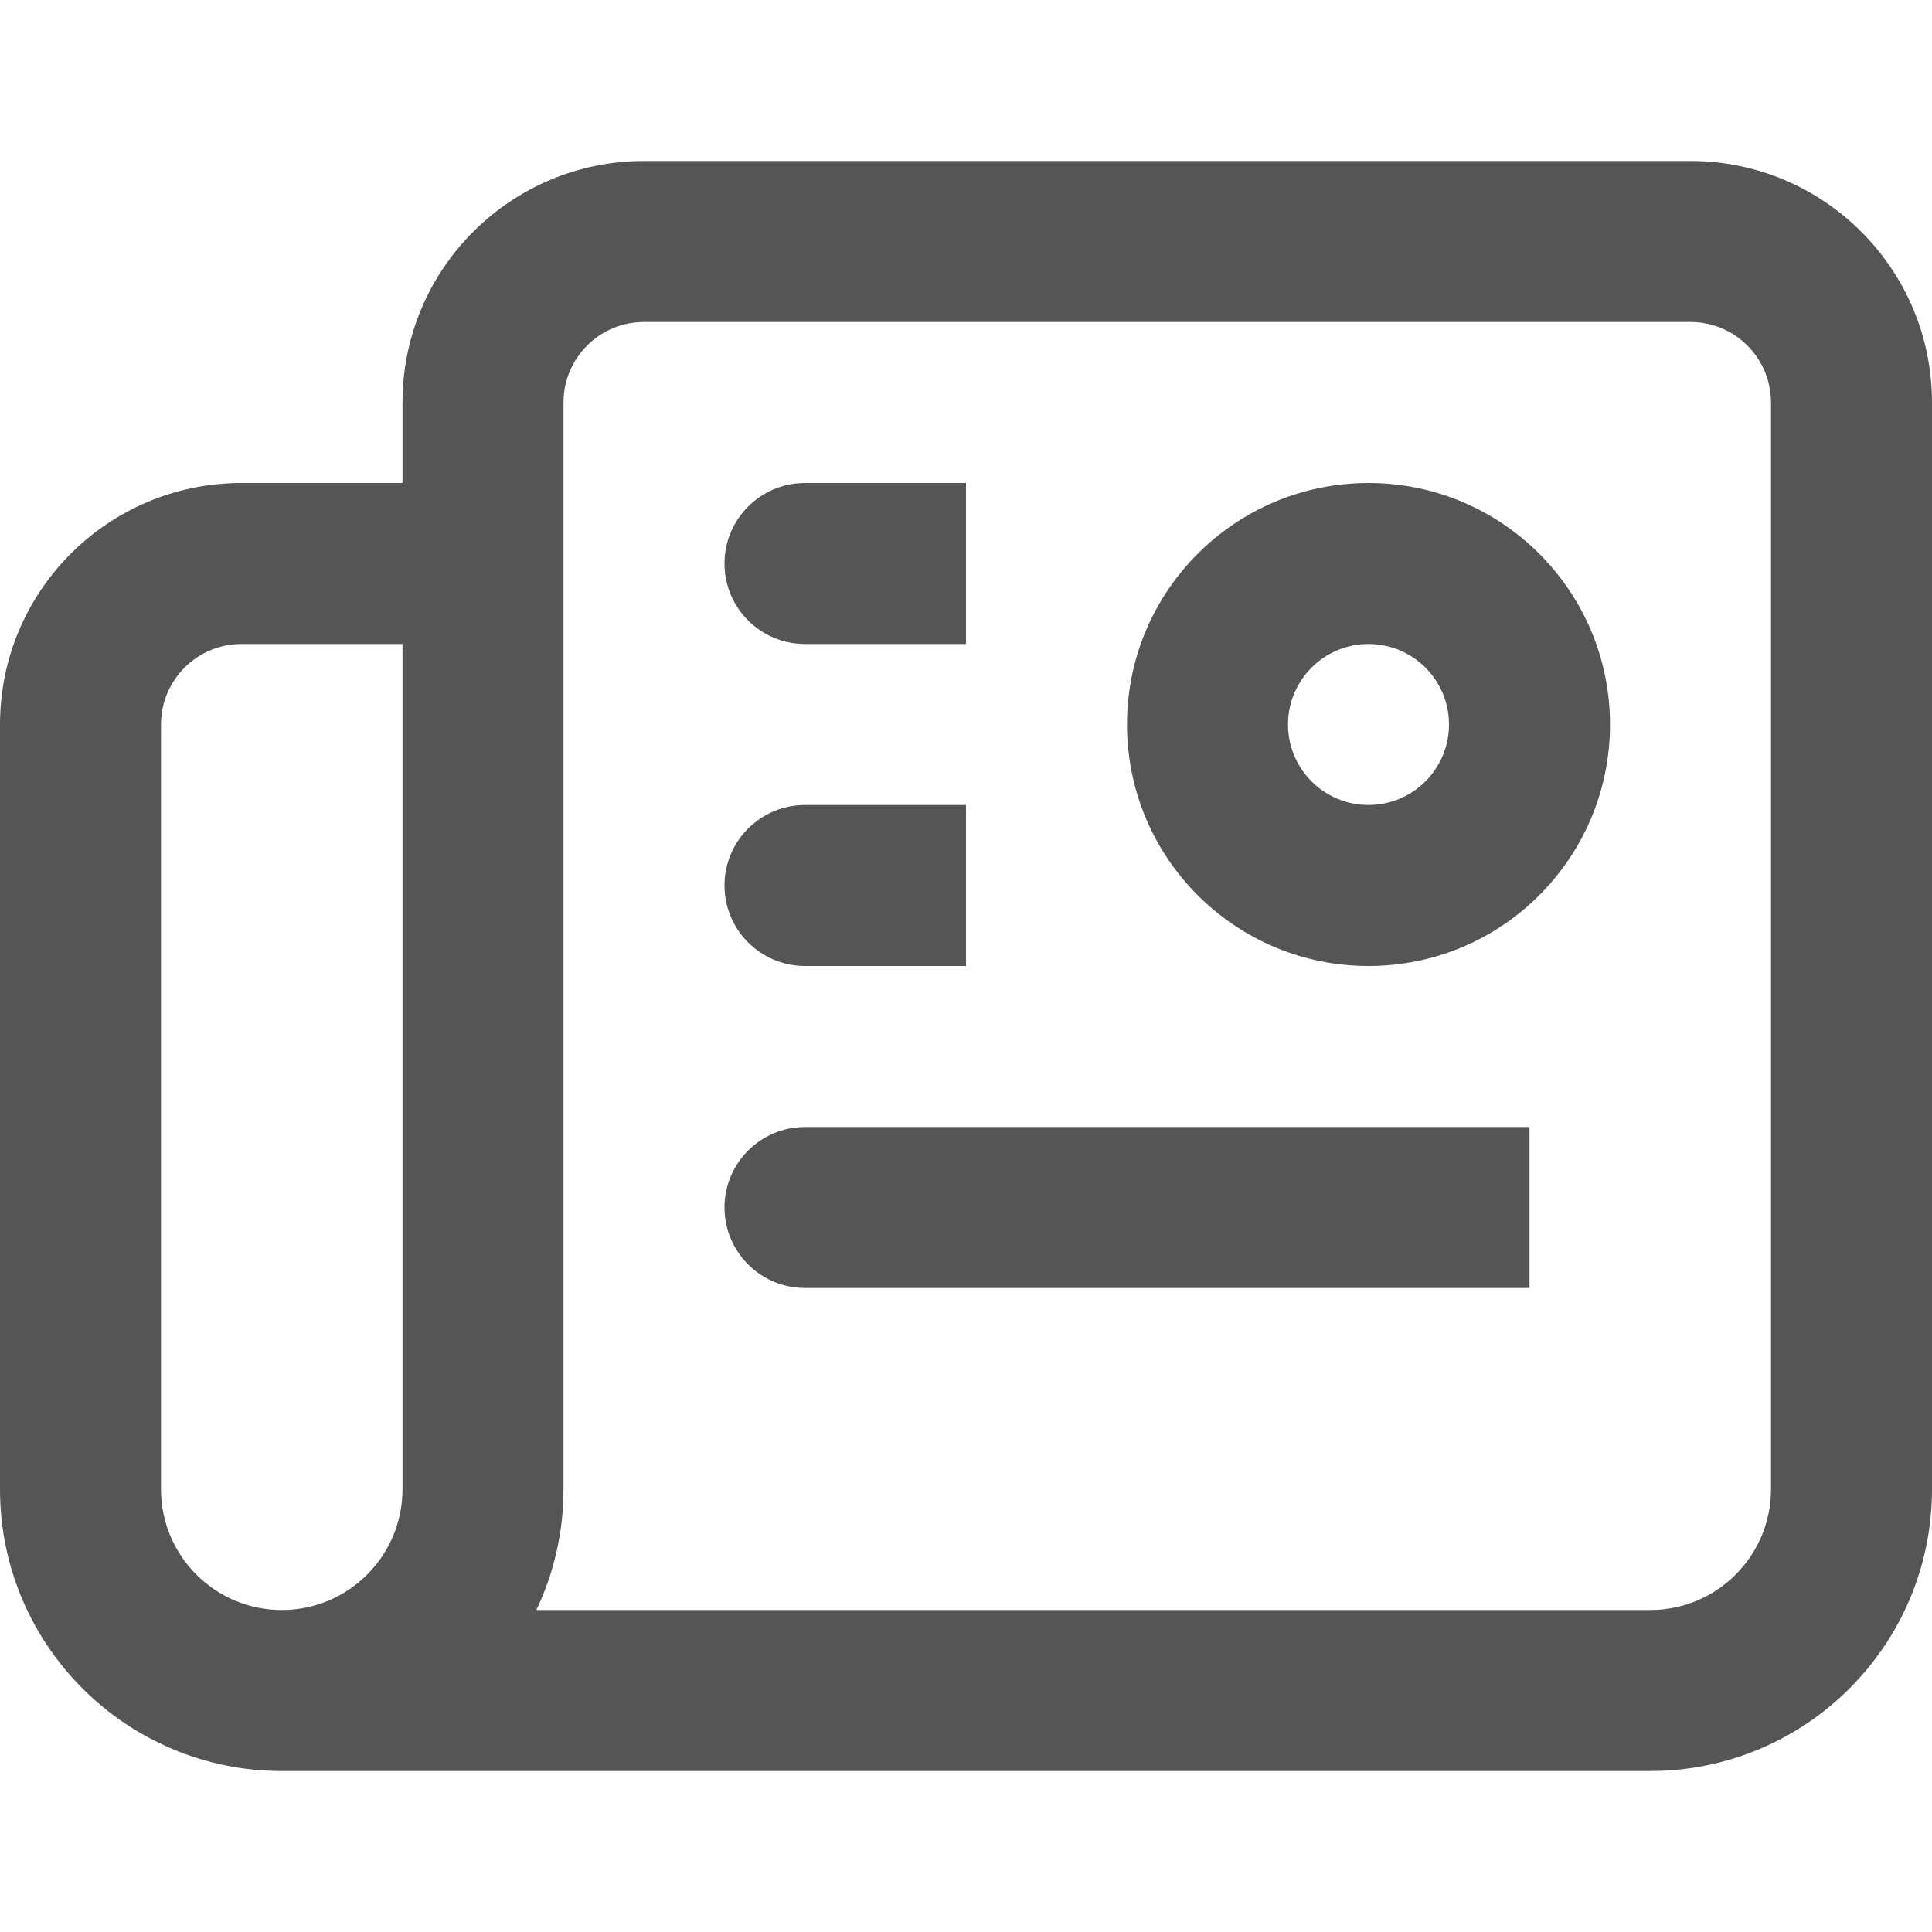 <svg width="24" height="24" viewBox="0 0 24 24" fill="none" xmlns="http://www.w3.org/2000/svg">
<path d="M19 16H10C9.448 16 9 15.552 9 15C9 14.448 9.448 14 10 14H19V16Z" fill="#555555"/>
<path d="M12 12H10C9.448 12 9 11.552 9 11C9 10.448 9.448 10 10 10H12V12Z" fill="#555555"/>
<path fill-rule="evenodd" clip-rule="evenodd" d="M17 6C18.657 6 20 7.343 20 9C20 10.657 18.657 12 17 12C15.343 12 14 10.657 14 9C14 7.343 15.343 6 17 6ZM17 8C16.448 8 16 8.448 16 9C16 9.552 16.448 10 17 10C17.552 10 18 9.552 18 9C18 8.448 17.552 8 17 8Z" fill="#555555"/>
<path d="M12 8H10C9.448 8 9 7.552 9 7C9 6.448 9.448 6 10 6H12V8Z" fill="#555555"/>
<path fill-rule="evenodd" clip-rule="evenodd" d="M21 2C22.657 2 24 3.343 24 5V18.5C24 20.433 22.433 22 20.5 22H3.5C1.567 22 0 20.433 0 18.5V9C0 7.343 1.343 6 3 6H5V5C5 3.343 6.343 2 8 2H21ZM3 8C2.448 8 2 8.448 2 9V18.5C2 19.328 2.672 20 3.5 20C4.328 20 5 19.328 5 18.5V8H3ZM8 4C7.448 4 7 4.448 7 5V18.5C7 19.037 6.879 19.545 6.663 20H20.5C21.328 20 22 19.328 22 18.5V5C22 4.448 21.552 4 21 4H8Z" fill="#555555"/>
</svg>
